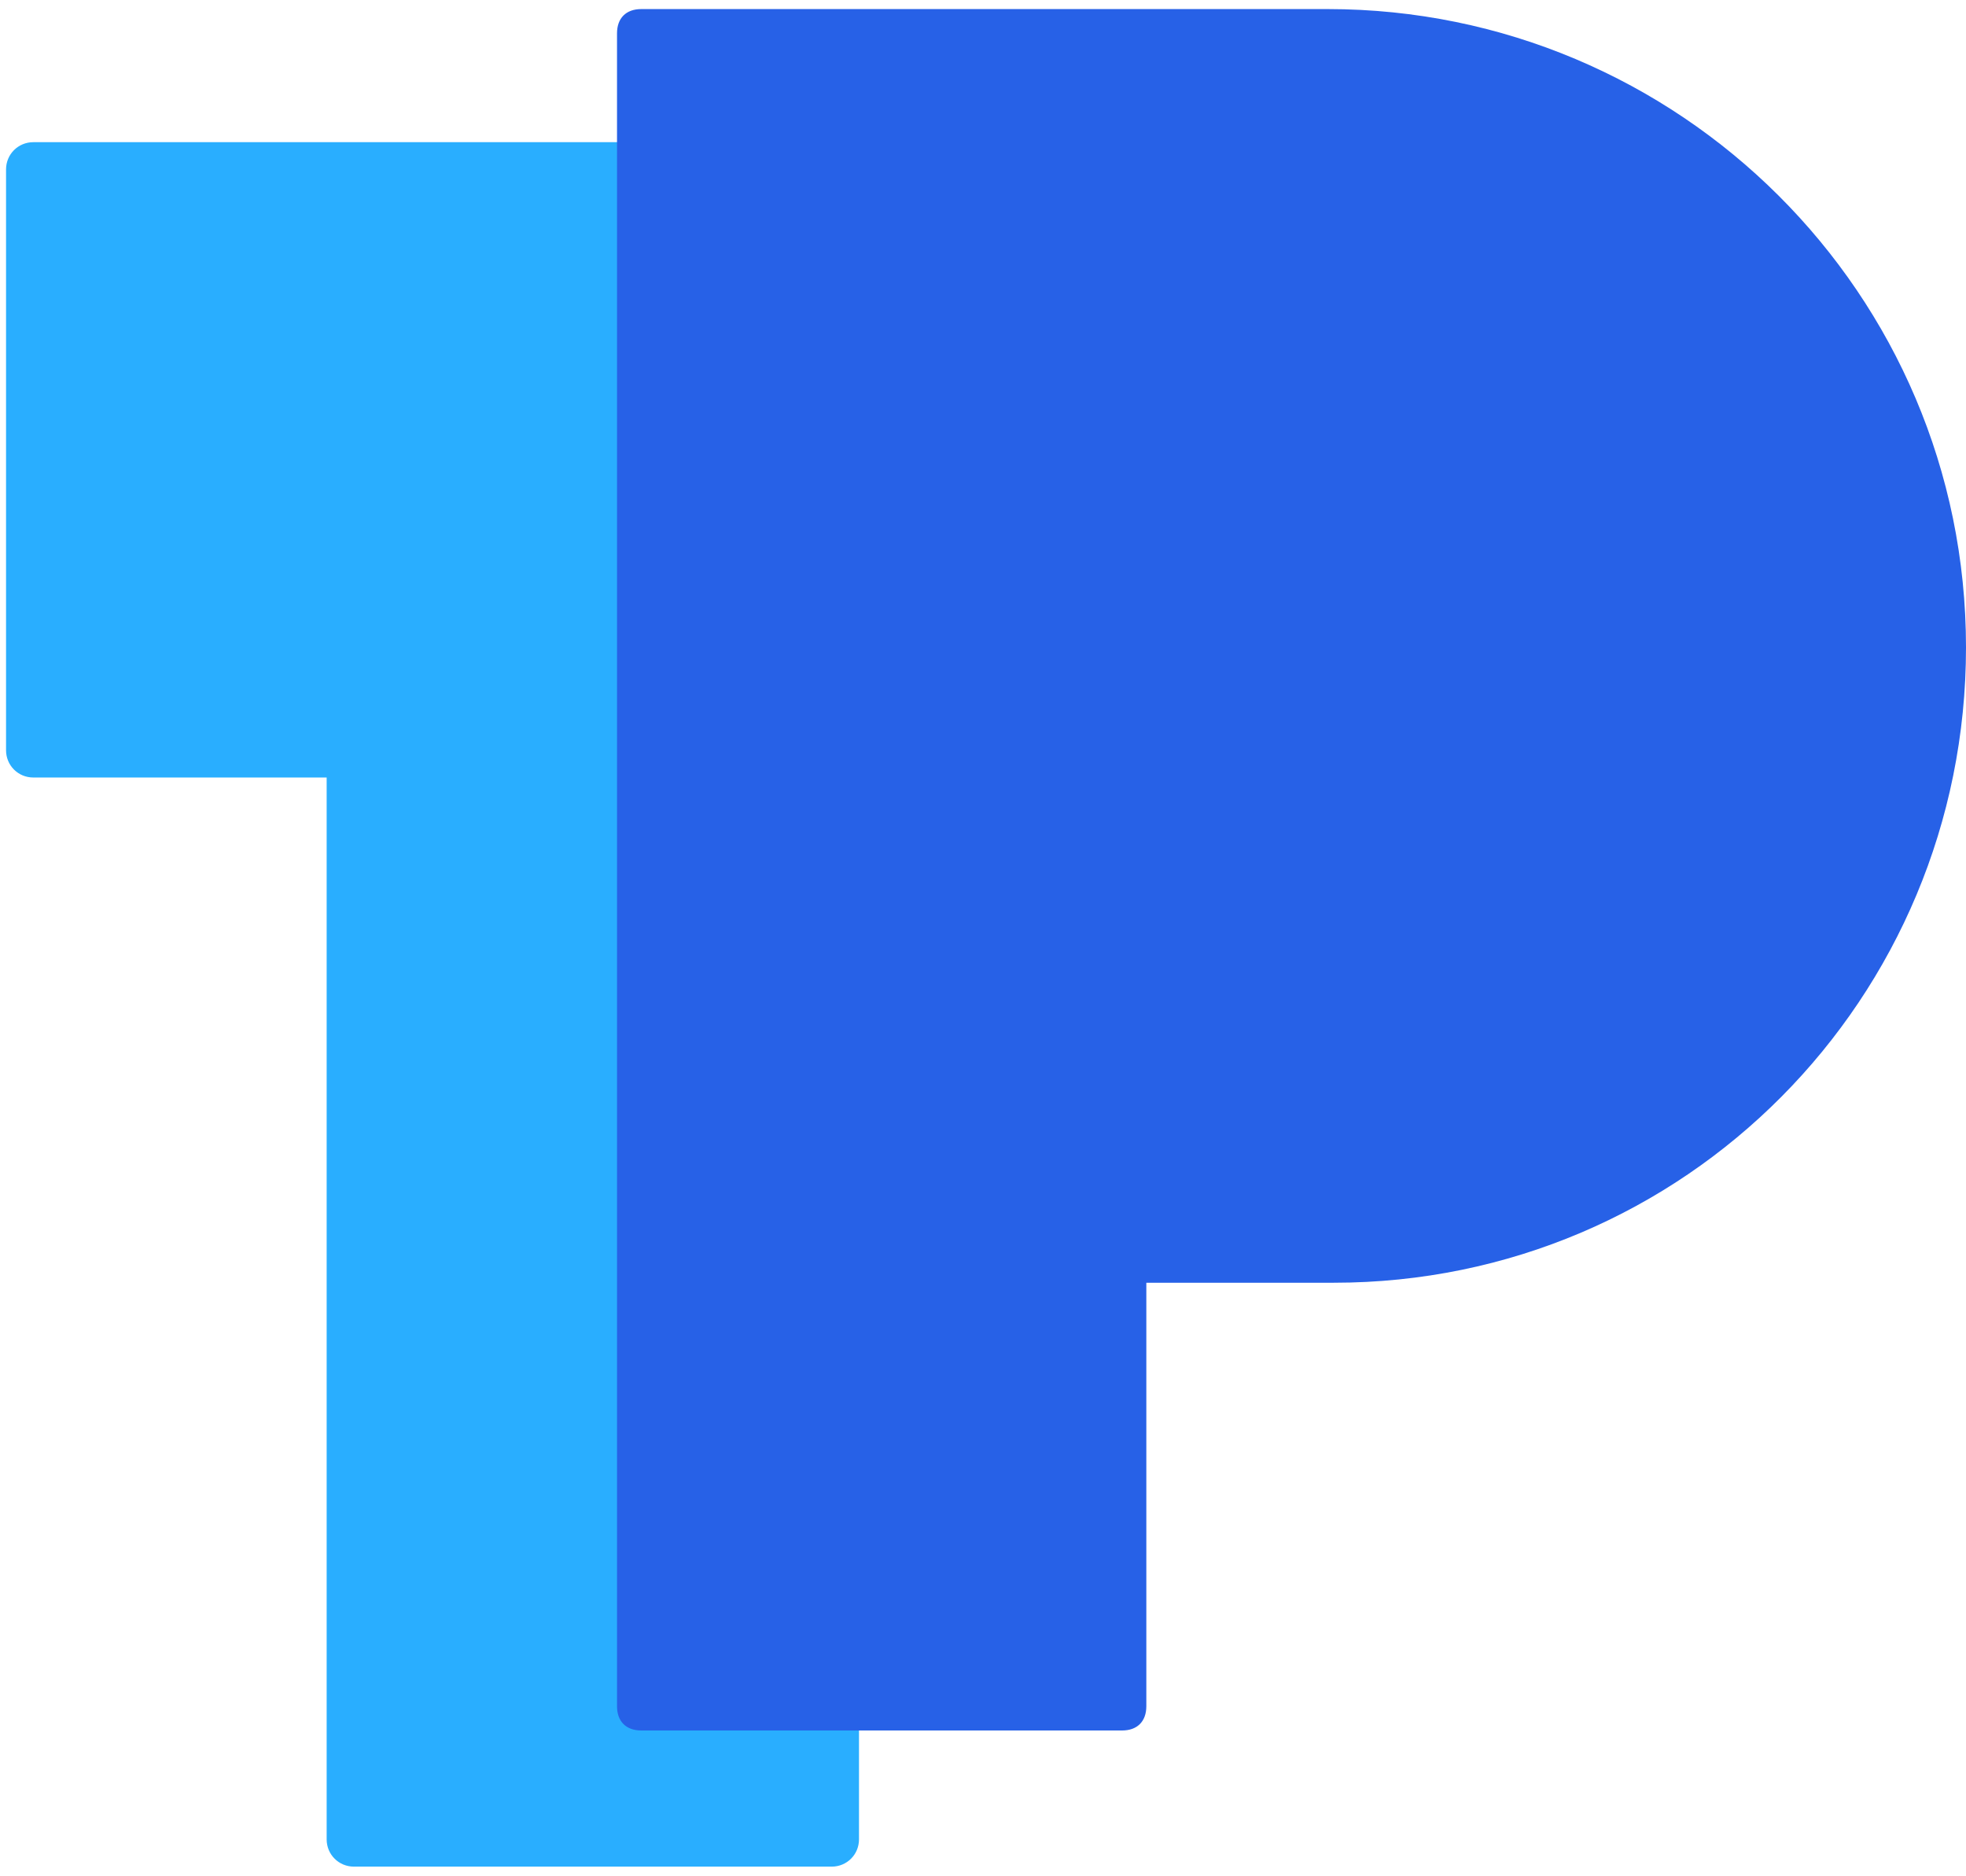 <svg version="1.2" xmlns="http://www.w3.org/2000/svg" viewBox="0 0 65 62" width="65" height="62">
	<title>tokenpocket-svg</title>
	<style>
		.s0 { fill: #29aeff } 
		.s1 { fill: #2761e7 } 
	</style>
	<path id="Layer" class="s0" d="m28.4 18.4v42.4c0 0.5-0.4 0.9-0.9 0.9h-15.8c-0.5 0-0.9-0.4-0.9-0.9v-35.1h-9.7c-0.5 0-0.9-0.4-0.9-0.9v-19.2c0-0.5 0.4-0.9 0.9-0.9h25.2v13.7z"/>
	<path id="Layer" class="s1" d="m65 21.4c0 11.6-9.3 21-20.9 21h-6.2v14c0 0.5-0.3 0.8-0.8 0.8h-15.9c-0.5 0-0.8-0.3-0.8-0.8v-55.3c0-0.5 0.3-0.8 0.8-0.8h16.6 6.1c11.6 0 21.1 9.4 21.1 21.1z"/>
</svg>